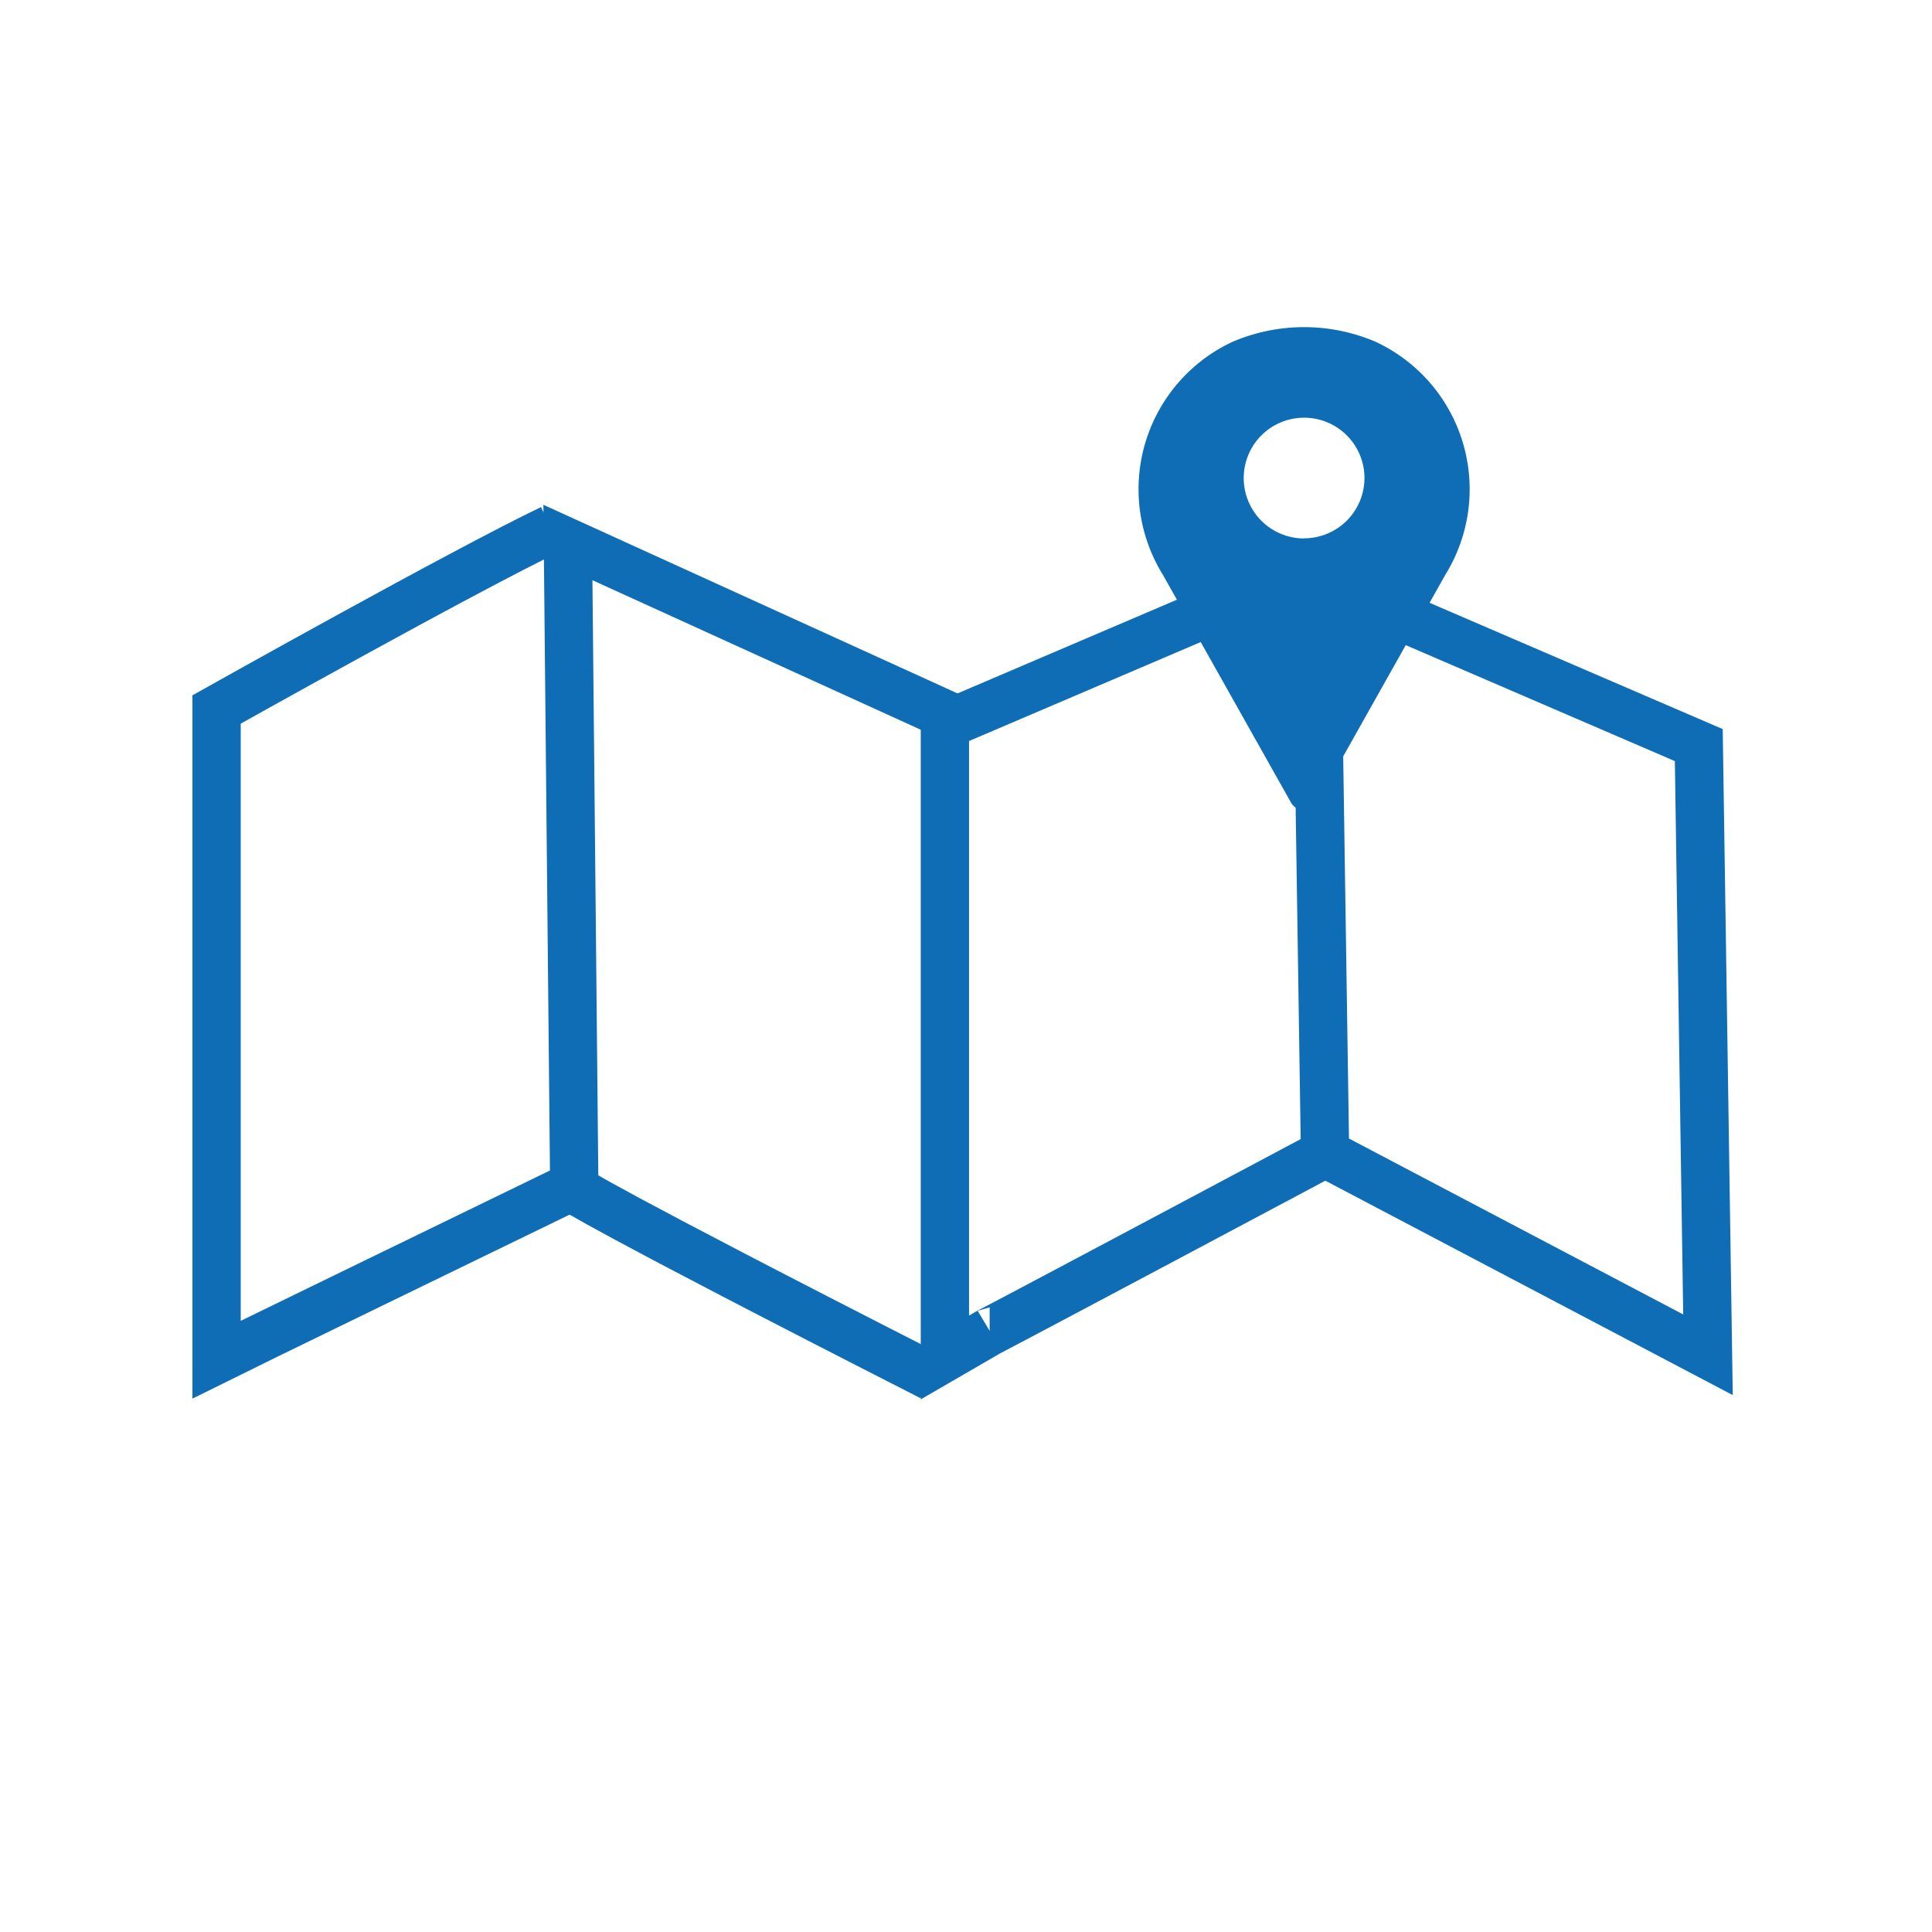 <svg xmlns="http://www.w3.org/2000/svg" width="40" height="40" viewBox="0 0 40 40">
    <g id="Group_25968" data-name="Group 25968" transform="translate(1755.938 3233.502) rotate(180)">
        <g id="Group_25967" data-name="Group 25967" transform="translate(-52 -30)">
            <g id="Group_25965" data-name="Group 25965" transform="translate(-12 2)">
                <g id="Group_1204" data-name="Group 1204" transform="translate(1783.513 3232.16)">
                    <g id="Path_31077" data-name="Path 31077" transform="translate(-0.513 1.41)" fill="#0f6db5">
                        <path d="M 2.089 0.718 L 2.262 12.174 L 9.172 15.152 L 9.009 4.36 L 2.089 0.718 M 1.063 -0.952 L 10 3.751 L 10.196 16.682 L 1.271 12.837 L 1.063 -0.952 Z" stroke="none" fill="#0f6db5"/>
                    </g>
                    <path id="Path_31078" data-name="Path 31078" d="M1792.475,3234.21c7.381-3.931,7.243-3.846,7.243-3.846l.927-.537v13.093l-5.15,2.2-1.9.81a.737.737,0,0,1-.358.333" transform="translate(-1783.783 -3228.59)" fill="none" stroke="#0f6db5" stroke-width="1"/>
                </g>
            </g>
            <path id="Path_31079" data-name="Path 31079" d="M1788.654,3235c6.945,3.539,7.394,3.882,7.394,3.882l.132,13.388-8.344-3.8" fill="none" stroke="#0f6db5" stroke-width="1"/>
            <path id="Path_31080" data-name="Path 31080" d="M1796.18,3238.893c6.81-3.307,7.274-3.539,7.274-3.539v13.459s-5.113,2.869-6.932,3.739" fill="none" stroke="#0f6db5" stroke-width="1"/>
            <path id="Path_31081" data-name="Path 31081" d="M1789.422,3224.033a3.764,3.764,0,0,0-2.968,0,3.366,3.366,0,0,0-1.44,4.822l2.656,4.722a.313.313,0,0,0,.536,0l2.656-4.722A3.366,3.366,0,0,0,1789.422,3224.033Zm-1.484,4.07a1.25,1.25,0,1,1,1.25-1.25A1.25,1.25,0,0,1,1787.938,3228.1Z" transform="translate(3568.876 6480.457) rotate(180)" fill="#0f6db5"/>
        </g>
    </g>
</svg>
